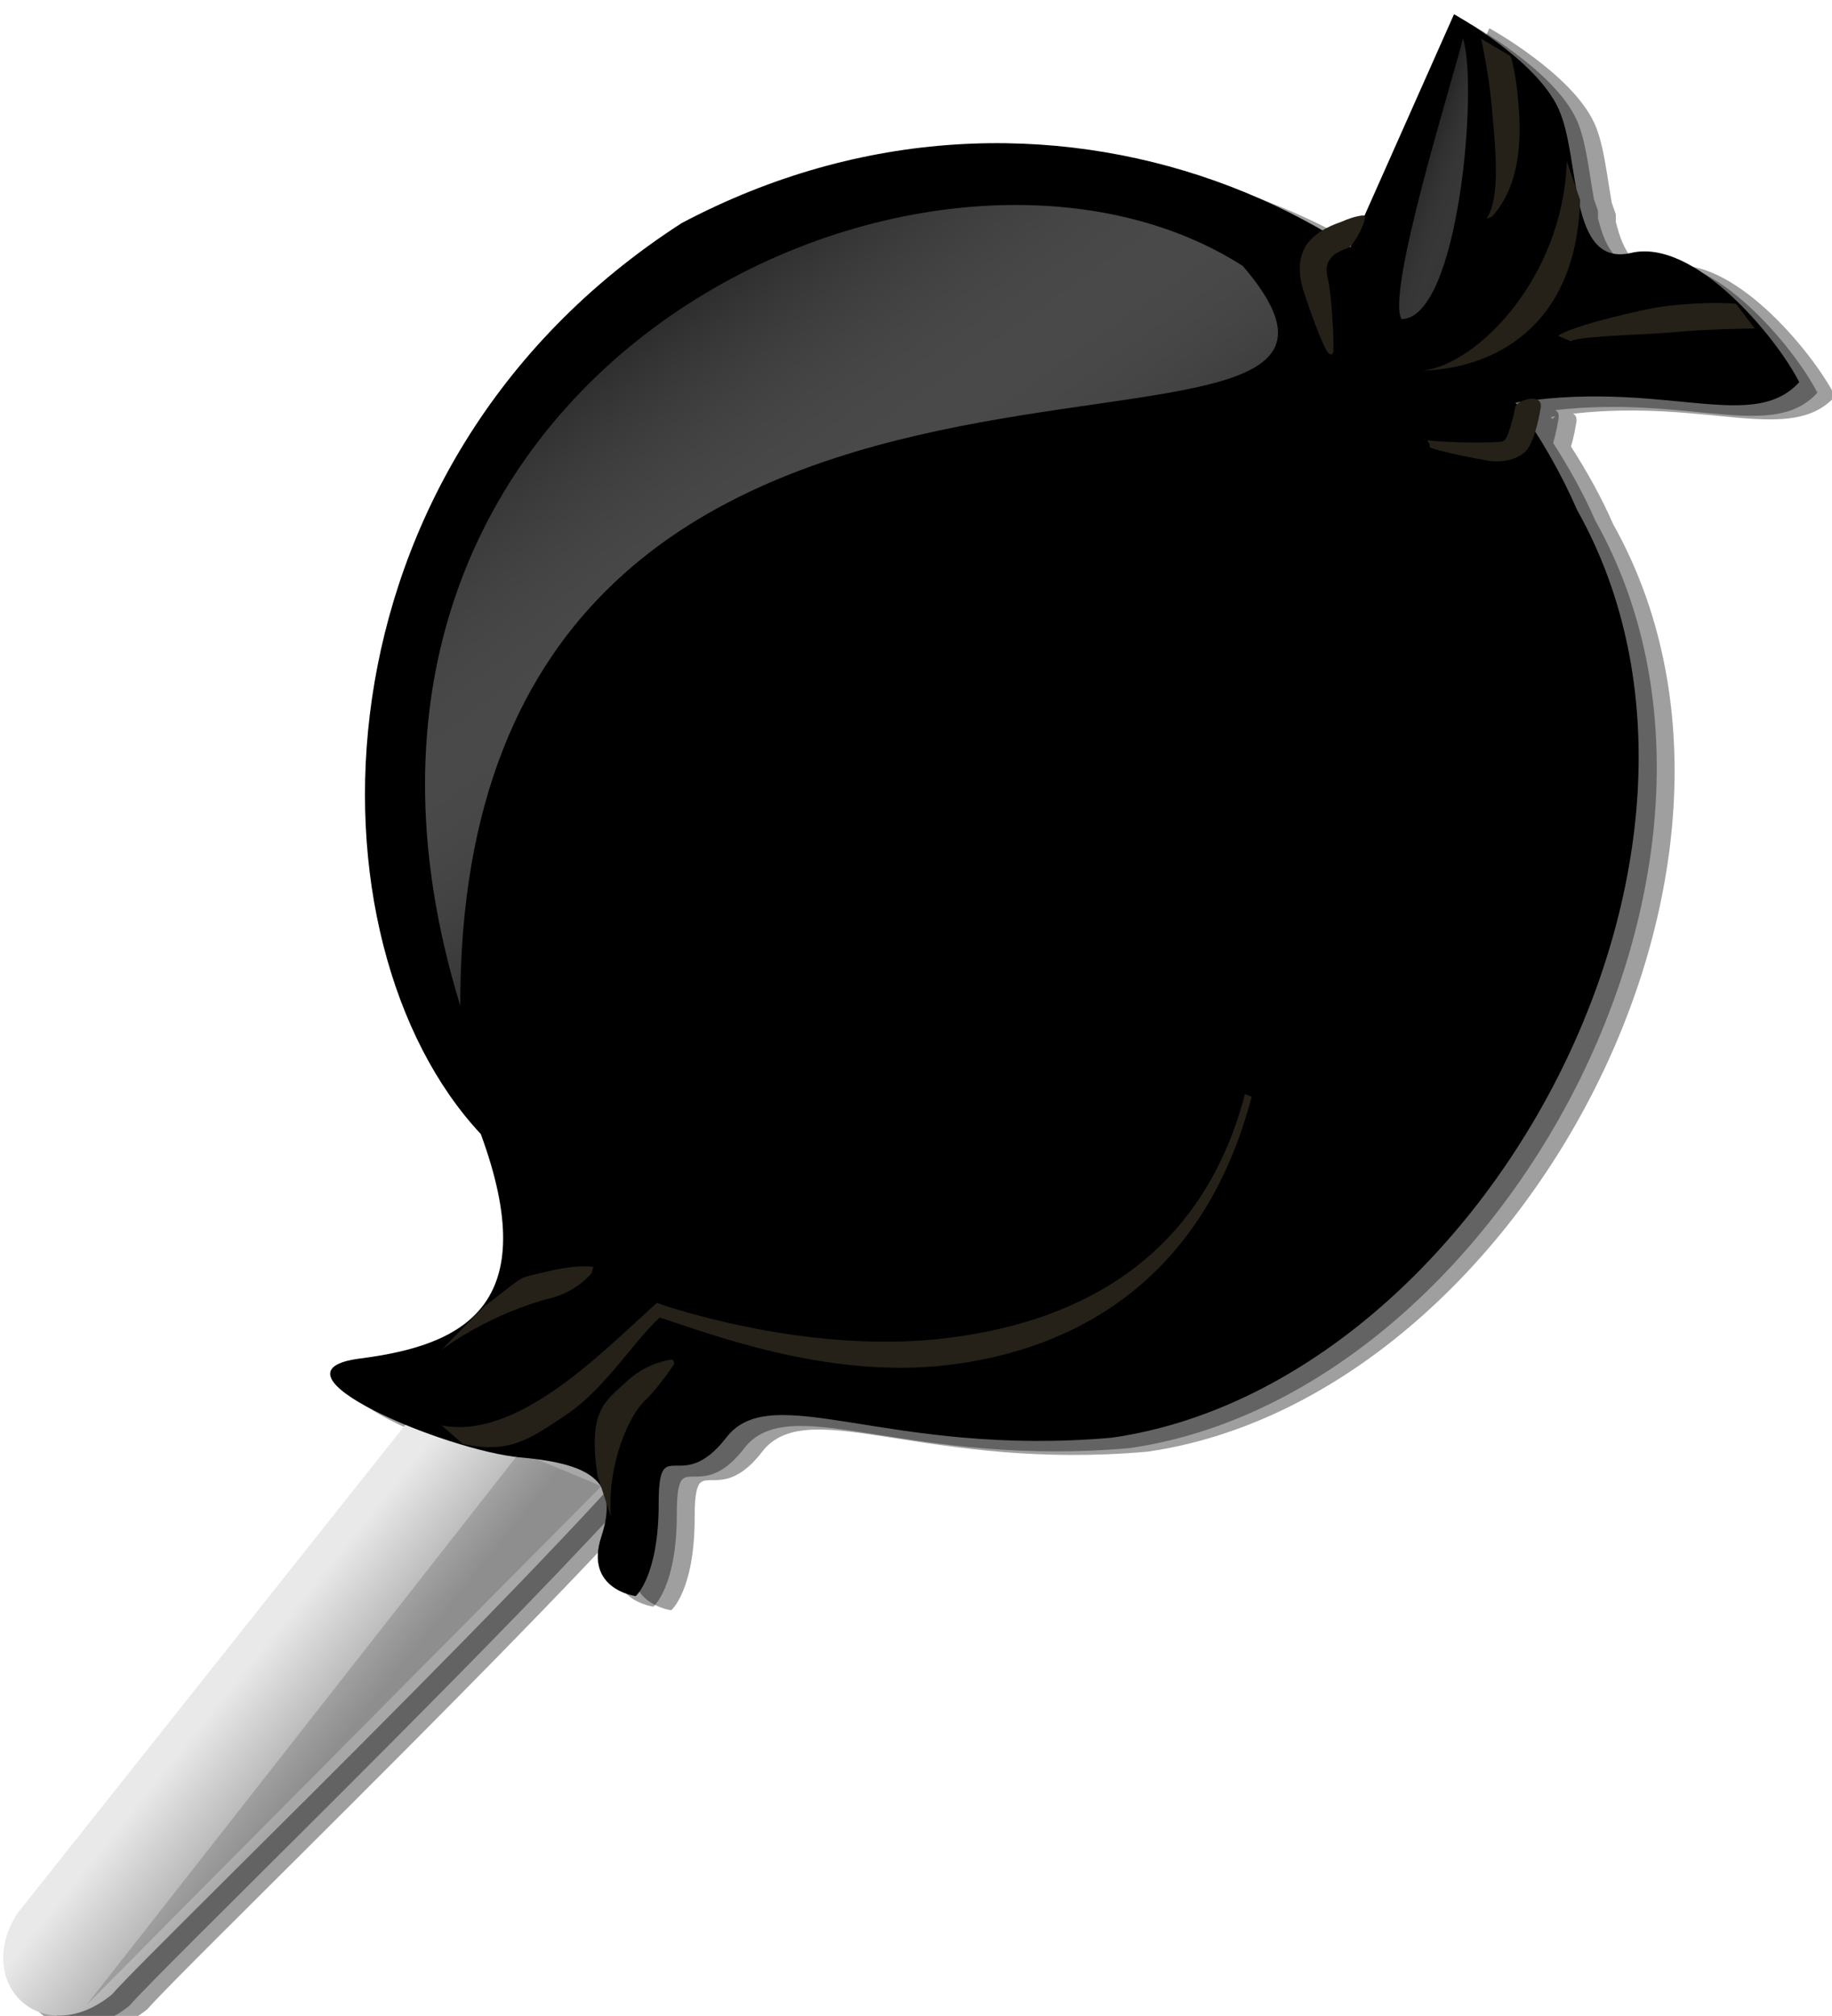 <?xml version="1.0" encoding="UTF-8" standalone="no"?>
<!-- Created with Inkscape (http://www.inkscape.org/) -->
<svg
   xmlns:dc="http://purl.org/dc/elements/1.1/"
   xmlns:cc="http://creativecommons.org/ns#"
   xmlns:rdf="http://www.w3.org/1999/02/22-rdf-syntax-ns#"
   xmlns:svg="http://www.w3.org/2000/svg"
   xmlns="http://www.w3.org/2000/svg"
   xmlns:xlink="http://www.w3.org/1999/xlink"
   xmlns:sodipodi="http://sodipodi.sourceforge.net/DTD/sodipodi-0.dtd"
   xmlns:inkscape="http://www.inkscape.org/namespaces/inkscape"
   id="svg1"
   sodipodi:version="0.32"
   inkscape:version="0.46"
   width="85.581"
   height="94.135"
   sodipodi:docbase="/home/nicu/Desktop/svg/game_elements"
   sodipodi:docname="black.svg"
   version="1.0"
   inkscape:output_extension="org.inkscape.output.svg.inkscape">
  <defs
     id="defs3">
    <linearGradient
       id="linearGradient4889">
      <stop
         style="stop-color: rgb(167, 167, 167); stop-opacity: 1;"
         offset="0"
         id="stop4891" />
      <stop
         style="stop-color: rgb(233, 233, 233); stop-opacity: 1;"
         offset="1"
         id="stop4893" />
    </linearGradient>
    <linearGradient
       id="linearGradient2193">
      <stop
         style="stop-color:#202020;stop-opacity:1;"
         offset="0"
         id="stop2195" />
      <stop
         style="stop-color: rgb(255, 255, 255); stop-opacity: 0;"
         offset="1"
         id="stop2197" />
    </linearGradient>
    <linearGradient
       inkscape:collect="always"
       xlink:href="#linearGradient2193"
       id="linearGradient2491"
       gradientUnits="userSpaceOnUse"
       x1="77.608"
       y1="13.04"
       x2="83.678"
       y2="15.179"
       gradientTransform="translate(-12.247,-4.692)" />
    <linearGradient
       inkscape:collect="always"
       xlink:href="#linearGradient2193"
       id="linearGradient2498"
       gradientUnits="userSpaceOnUse"
       x1="40.463"
       y1="18.538"
       x2="58.824"
       y2="44.385"
       gradientTransform="translate(-12.247,-4.692)" />
    <linearGradient
       inkscape:collect="always"
       xlink:href="#linearGradient4889"
       id="linearGradient2504"
       gradientUnits="userSpaceOnUse"
       x1="28.45"
       y1="85.717"
       x2="24.058"
       y2="82.187"
       gradientTransform="translate(-12.247,-4.692)" />
  </defs>
  <sodipodi:namedview
     id="base"
     pagecolor="#ffffff"
     bordercolor="#666666"
     borderopacity="1.0"
     inkscape:pageopacity="0.0"
     inkscape:pageshadow="2"
     inkscape:zoom="3.653385"
     inkscape:cx="-15.599847"
     inkscape:cy="26.684162"
     inkscape:window-width="1920"
     inkscape:window-height="992"
     inkscape:window-x="-5"
     inkscape:window-y="0"
     inkscape:current-layer="svg1"
     showgrid="false" />
  <path
     style="fill:#000000;fill-opacity:0.376;fill-rule:evenodd;stroke:none;stroke-width:1.25;stroke-linejoin:round;stroke-dasharray:none"
     d="M 69.575,1.318 C 69.575,1.318 66.347,8.566 65.388,10.724 C 65.386,10.724 65.358,10.724 65.356,10.724 C 64.989,10.757 64.629,10.892 64.294,11.037 C 64.003,11.137 63.72,11.279 63.45,11.443 C 55.005,6.57 43.91,5.596 33.513,11.099 C 15.822,22.504 15.767,44.681 24.138,53.631 C 27.086,61.645 23.337,63.483 18.513,64.099 C 18.023,64.162 17.647,64.261 17.419,64.381 C 17.394,64.395 17.347,64.428 17.325,64.443 C 17.248,64.498 17.174,64.568 17.138,64.631 C 17.126,64.654 17.113,64.7 17.106,64.724 C 17.105,64.73 17.108,64.749 17.106,64.756 C 17.105,64.768 17.076,64.806 17.075,64.818 C 17.075,64.843 17.101,64.886 17.106,64.912 C 17.109,64.925 17.102,64.961 17.106,64.974 C 17.109,64.981 17.135,64.999 17.138,65.006 C 17.143,65.019 17.162,65.054 17.169,65.068 C 17.176,65.082 17.192,65.117 17.2,65.131 C 17.214,65.152 17.247,65.203 17.263,65.224 C 17.724,65.823 19.06,66.555 20.606,67.193 L 2.481,90.037 C 0.404,93.309 3.633,96.45 6.888,93.818 C 8.286,92.192 22.664,78.282 29.856,70.443 L 30.013,70.912 C 30.041,71.337 29.954,71.824 29.763,72.412 C 29.442,73.394 29.637,74.06 29.981,74.474 C 30.504,75.079 31.356,75.193 31.356,75.193 C 31.356,75.193 32.45,74.271 32.45,70.881 C 32.45,70.033 32.509,69.581 32.638,69.349 C 32.646,69.336 32.66,69.299 32.669,69.287 C 32.673,69.281 32.695,69.261 32.7,69.256 C 32.705,69.251 32.726,69.229 32.731,69.224 C 32.747,69.211 32.778,69.203 32.794,69.193 C 32.799,69.19 32.819,69.165 32.825,69.162 C 32.831,69.159 32.85,69.164 32.856,69.162 C 32.869,69.158 32.906,69.134 32.919,69.131 C 32.932,69.128 32.968,69.133 32.981,69.131 C 33.488,69.057 34.367,69.391 35.606,67.787 C 35.665,67.711 35.73,67.634 35.794,67.568 C 38.071,65.262 43.479,68.683 53.606,67.787 C 70.761,65.321 84.382,40.548 75.356,24.474 C 74.804,23.209 74.13,22.011 73.388,20.849 C 73.515,20.44 73.589,20.002 73.638,19.724 C 73.675,19.509 73.608,19.377 73.481,19.318 C 79.779,18.608 83.634,20.8 85.731,18.506 C 84.67,16.416 80.827,11.778 77.856,12.474 C 76.406,12.814 75.829,11.776 75.481,10.349 C 75.488,10.236 75.478,10.123 75.481,10.006 L 75.294,9.474 C 75.059,8.164 74.922,6.721 74.481,5.756 C 73.42,3.434 69.575,1.318 69.575,1.318 z M 64.731,12.162 C 64.735,12.159 64.759,12.165 64.763,12.162 C 64.759,12.178 64.765,12.208 64.763,12.224 C 64.751,12.217 64.743,12.2 64.731,12.193 C 64.738,12.187 64.725,12.168 64.731,12.162 z M 72.638,19.443 C 72.634,19.445 72.641,19.472 72.638,19.474 C 72.623,19.484 72.588,19.495 72.575,19.506 C 72.569,19.511 72.55,19.532 72.544,19.537 C 72.538,19.542 72.518,19.563 72.513,19.568 C 72.493,19.541 72.47,19.502 72.45,19.474 C 72.516,19.464 72.572,19.453 72.638,19.443 z"
     id="path4325" />
  <path
     id="path4327"
     d="M 68.742,1.151 C 68.742,1.151 65.514,8.399 64.554,10.558 C 64.553,10.557 64.525,10.558 64.523,10.558 C 64.156,10.59 63.796,10.725 63.461,10.87 C 63.17,10.97 62.887,11.113 62.617,11.276 C 54.171,6.403 43.077,5.429 32.679,10.933 C 14.989,22.337 14.934,44.515 23.304,53.464 C 26.253,61.478 22.504,63.316 17.679,63.933 C 17.189,63.995 16.814,64.095 16.586,64.214 C 16.56,64.228 16.514,64.262 16.492,64.276 C 16.415,64.331 16.341,64.401 16.304,64.464 C 16.292,64.487 16.28,64.534 16.273,64.558 C 16.272,64.564 16.274,64.583 16.273,64.589 C 16.272,64.601 16.242,64.639 16.242,64.651 C 16.242,64.677 16.268,64.719 16.273,64.745 C 16.276,64.758 16.269,64.794 16.273,64.808 C 16.276,64.814 16.302,64.832 16.304,64.839 C 16.31,64.853 16.329,64.888 16.336,64.901 C 16.343,64.915 16.358,64.95 16.367,64.964 C 16.381,64.985 16.414,65.036 16.429,65.058 C 16.891,65.657 18.227,66.388 19.773,67.026 L 1.648,89.87 C -0.429,93.143 2.8,96.283 6.054,93.651 C 7.453,92.026 21.83,78.115 29.023,70.276 L 29.179,70.745 C 29.208,71.17 29.121,71.658 28.929,72.245 C 28.609,73.228 28.803,73.893 29.148,74.308 C 29.671,74.912 30.523,75.026 30.523,75.026 C 30.523,75.026 31.617,74.105 31.617,70.714 C 31.617,69.866 31.676,69.414 31.804,69.183 C 31.813,69.169 31.827,69.132 31.836,69.12 C 31.84,69.115 31.862,69.094 31.867,69.089 C 31.872,69.084 31.893,69.062 31.898,69.058 C 31.913,69.045 31.944,69.037 31.961,69.026 C 31.966,69.023 31.986,68.998 31.992,68.995 C 31.998,68.993 32.017,68.998 32.023,68.995 C 32.035,68.991 32.073,68.967 32.086,68.964 C 32.099,68.961 32.135,68.966 32.148,68.964 C 32.655,68.891 33.533,69.224 34.773,67.62 C 34.832,67.544 34.897,67.468 34.961,67.401 C 37.238,65.096 42.646,68.516 52.773,67.62 C 69.928,65.154 83.549,40.381 74.523,24.308 C 73.971,23.042 73.297,21.845 72.554,20.683 C 72.682,20.274 72.756,19.835 72.804,19.558 C 72.842,19.342 72.775,19.211 72.648,19.151 C 78.946,18.441 82.801,20.634 84.898,18.339 C 83.837,16.249 79.994,11.611 77.023,12.308 C 75.573,12.648 74.996,11.609 74.648,10.183 C 74.655,10.069 74.645,9.956 74.648,9.839 L 74.461,9.308 C 74.225,7.997 74.089,6.554 73.648,5.589 C 72.587,3.267 68.742,1.151 68.742,1.151 z M 63.898,11.995 C 63.902,11.992 63.926,11.998 63.929,11.995 C 63.926,12.012 63.932,12.041 63.929,12.058 C 63.918,12.05 63.91,12.034 63.898,12.026 C 63.905,12.021 63.892,12.001 63.898,11.995 z M 71.804,19.276 C 71.801,19.279 71.808,19.305 71.804,19.308 C 71.79,19.317 71.755,19.329 71.742,19.339 C 71.736,19.344 71.717,19.365 71.711,19.37 C 71.705,19.375 71.684,19.396 71.679,19.401 C 71.66,19.374 71.637,19.335 71.617,19.308 C 71.683,19.297 71.739,19.286 71.804,19.276 z"
     style="fill:#000000;fill-opacity:0.376;fill-rule:evenodd;stroke:none;stroke-width:1.25;stroke-linejoin:round;stroke-dasharray:none" />
  <path
     sodipodi:nodetypes="ccccc"
     id="path4331"
     d="M 25.221,58.619 L 0.805,89.356 C -1.272,92.628 1.968,95.773 5.223,93.141 C 7.088,90.973 32.045,66.962 32.25,64.63 C 32.454,62.297 27.059,57.771 25.221,58.619 z"
     style="fill:url(#linearGradient2504);fill-opacity:1;fill-rule:evenodd;stroke:none;stroke-width:1.25;stroke-linejoin:round;stroke-dasharray:none" />
  <path
     sodipodi:nodetypes="ccccccccccc"
     id="path4333"
     d="M 22.46,52.955 C 14.089,44.006 14.151,21.823 31.842,10.419 C 48.729,1.48 67.492,9.637 73.675,23.816 C 82.7,39.889 69.1,64.668 51.945,67.134 C 41.491,68.059 36.074,64.353 33.929,67.127 C 31.785,69.902 30.77,66.826 30.77,70.216 C 30.77,73.607 29.697,74.532 29.697,74.532 C 29.697,74.532 27.285,74.223 28.089,71.758 C 28.893,69.292 27.821,68.367 24.337,68.059 C 20.852,67.75 12.006,64.052 16.831,63.435 C 21.656,62.819 25.409,60.969 22.46,52.955 z"
     style="fill:#000000;fill-opacity:1;fill-rule:evenodd;stroke:none;stroke-width:1.25;stroke-linejoin:round;stroke-dasharray:none" />
  <path
     sodipodi:nodetypes="ccc"
     id="path4335"
     d="M 21.502,46.967 C 21.417,8.605 69.038,25.208 58.057,12.42 C 43.465,3.077 12.379,17.266 21.502,46.967 z"
     style="fill:url(#linearGradient2498);fill-opacity:1;fill-rule:evenodd;stroke:none;stroke-width:1pt;stroke-linecap:butt;stroke-linejoin:miter;stroke-opacity:1" />
  <path
     sodipodi:nodetypes="cccc"
     id="path4337"
     d="M 4.038,93.631 L 28.096,69.397 L 24.284,67.812 L 4.038,93.631 z"
     style="fill:#000000;fill-opacity:0.15;fill-rule:evenodd;stroke:none;stroke-width:1pt;stroke-linecap:butt;stroke-linejoin:miter;stroke-opacity:1" />
  <path
     sodipodi:nodetypes="ccccccc"
     id="path4339"
     d="M 63.103,11.509 C 63.103,11.509 67.924,0.665 67.924,0.665 C 67.924,0.665 71.744,2.754 72.805,5.076 C 73.866,7.398 73.229,12.506 76.2,11.809 C 79.171,11.113 82.99,15.756 84.051,17.846 C 81.717,20.4 77.227,17.398 69.588,19.023 C 67.041,19.237 62.678,13.598 63.103,11.509 z"
     style="fill:#000000;fill-opacity:1;fill-rule:evenodd;stroke:none;stroke-width:1.25;stroke-linejoin:round;stroke-dasharray:none" />
  <path
     sodipodi:nodetypes="ccc"
     id="path4341"
     d="M 68.341,1.797 C 69.059,3.95 68.161,14.899 65.469,14.899 C 64.751,13.643 67.802,3.95 68.341,1.797 z"
     style="fill:url(#linearGradient2491);fill-opacity:0.75;fill-rule:evenodd;stroke:none;stroke-width:1pt;stroke-linecap:butt;stroke-linejoin:miter;stroke-opacity:1" />
  <path
     sodipodi:nodetypes="csccsccccccccccssssssssssssssssccsccsssccccsssssssssssssssscssscsssccsccscccsccscscccsssccsccccsccsccc"
     id="path4343"
     d="M 69.19,1.808 C 69.19,1.808 69.561,3.463 69.69,5.027 C 69.813,6.517 70.155,9.162 69.44,10.214 L 69.69,10.12 C 70.982,8.72 71.081,6.613 70.94,4.902 C 70.808,3.297 70.592,2.69 70.565,2.62 L 69.19,1.808 z M 73.19,7.527 C 73.025,12.976 68.972,17.059 66.44,17.308 C 69.637,17.218 73.631,15.397 73.815,9.339 L 73.19,7.527 z M 63.69,10.058 C 63.323,10.09 62.963,10.225 62.628,10.37 C 61.991,10.59 61.33,10.934 60.971,11.527 C 60.616,12.169 60.667,12.946 60.909,13.62 C 61.142,14.368 61.762,16.112 62.034,16.464 C 62.043,16.475 62.057,16.488 62.065,16.495 C 62.069,16.497 62.093,16.525 62.096,16.527 C 62.148,16.538 62.174,16.55 62.19,16.558 C 62.193,16.559 62.22,16.557 62.221,16.558 C 62.223,16.555 62.219,16.53 62.221,16.527 C 62.225,16.522 62.247,16.501 62.253,16.495 C 62.255,16.492 62.282,16.472 62.284,16.464 C 62.285,16.459 62.283,16.439 62.284,16.433 C 62.328,15.995 62.204,13.694 62.034,13.058 C 61.999,12.896 61.963,12.695 61.971,12.527 C 61.975,12.482 61.993,12.413 62.003,12.37 C 62.011,12.336 62.021,12.279 62.034,12.245 C 62.037,12.237 62.061,12.222 62.065,12.214 C 62.127,12.099 62.218,11.981 62.315,11.902 C 62.496,11.762 62.729,11.669 62.94,11.589 C 63.326,11.425 63.976,10.032 63.69,10.058 z M 79.753,14.152 C 79.255,14.163 78.643,14.208 77.94,14.277 C 77.01,14.367 73.417,15.208 72.784,15.683 L 73.378,15.933 C 73.38,15.931 73.406,15.935 73.409,15.933 C 73.412,15.931 73.436,15.903 73.44,15.902 C 74,15.683 77.174,15.61 78.034,15.527 C 79.838,15.35 81.971,15.339 81.971,15.339 L 81.096,14.183 C 81.096,14.183 80.582,14.132 79.753,14.152 z M 70.779,19.032 C 70.746,19.246 70.486,20.395 70.284,20.558 C 70.28,20.56 70.256,20.587 70.253,20.589 C 70.249,20.591 70.225,20.587 70.221,20.589 C 70.217,20.591 70.194,20.619 70.19,20.62 C 70.186,20.621 70.163,20.62 70.159,20.62 C 69.724,20.694 67.48,20.672 66.69,20.558 C 66.693,20.56 66.687,20.586 66.69,20.589 C 66.7,20.6 66.713,20.639 66.721,20.652 C 66.725,20.658 66.749,20.676 66.753,20.683 C 66.754,20.686 66.751,20.71 66.753,20.714 C 66.755,20.722 66.782,20.737 66.784,20.745 C 66.784,20.749 66.784,20.772 66.784,20.777 C 66.784,20.781 66.784,20.803 66.784,20.808 C 66.783,20.812 66.784,20.835 66.784,20.839 C 66.785,20.84 66.783,20.869 66.784,20.87 C 66.788,20.873 66.81,20.899 66.815,20.902 C 67.169,21.063 68.84,21.401 69.596,21.527 C 70.141,21.59 70.748,21.501 71.19,21.152 C 71.639,20.793 71.874,19.614 71.971,19.059 C 72.106,18.292 70.834,18.681 70.779,19.032 z M 66.534,20.495 C 66.536,20.497 66.532,20.525 66.534,20.527 C 66.544,20.529 66.554,20.524 66.565,20.527 C 66.562,20.525 66.568,20.497 66.565,20.495 C 66.56,20.493 66.538,20.497 66.534,20.495 z M 66.628,20.527 C 66.639,20.534 66.648,20.549 66.659,20.558 C 66.639,20.555 66.645,20.53 66.628,20.527 z M 58.159,51.089 C 56,59.307 49.667,61.843 44.128,62.495 C 38.588,63.148 33.004,61.592 31.034,60.964 L 30.69,60.839 L 30.409,61.089 C 29.127,62.254 27.514,63.824 25.784,64.995 C 24.054,66.166 22.275,66.89 20.628,66.558 L 21.628,67.433 C 23.781,67.868 24.643,67.285 26.503,66.027 C 28.263,64.835 29.59,62.65 30.815,61.527 C 33.017,62.214 38.578,64.414 44.253,63.745 C 50.116,63.055 56.196,59.877 58.471,51.214 L 58.159,51.089 z M 26.846,59.152 C 26.471,59.183 25.997,59.264 25.44,59.402 C 24.926,59.529 24.676,59.572 24.471,59.652 C 24.437,59.665 24.38,59.697 24.346,59.714 C 24.057,59.869 23.699,60.183 22.596,61.027 L 20.628,63.027 C 22.496,61.672 24.561,60.907 25.721,60.62 C 26.938,60.319 27.628,59.464 27.628,59.464 L 27.721,59.152 C 27.721,59.152 27.394,59.106 26.846,59.152 z M 31.315,63.495 C 30.993,63.543 30.067,63.756 29.253,64.527 C 28.25,65.475 27.468,65.828 27.909,68.902 L 28.534,70.808 C 28.361,68.242 29.458,66.037 30.096,65.433 C 30.783,64.783 31.503,63.683 31.503,63.683 L 31.44,63.495 C 31.422,63.497 31.365,63.488 31.315,63.495 z"
     style="fill:#252118;fill-opacity:1;fill-rule:evenodd;stroke:none;stroke-width:1pt;stroke-linecap:butt;stroke-linejoin:miter;stroke-opacity:1" />
</svg>
